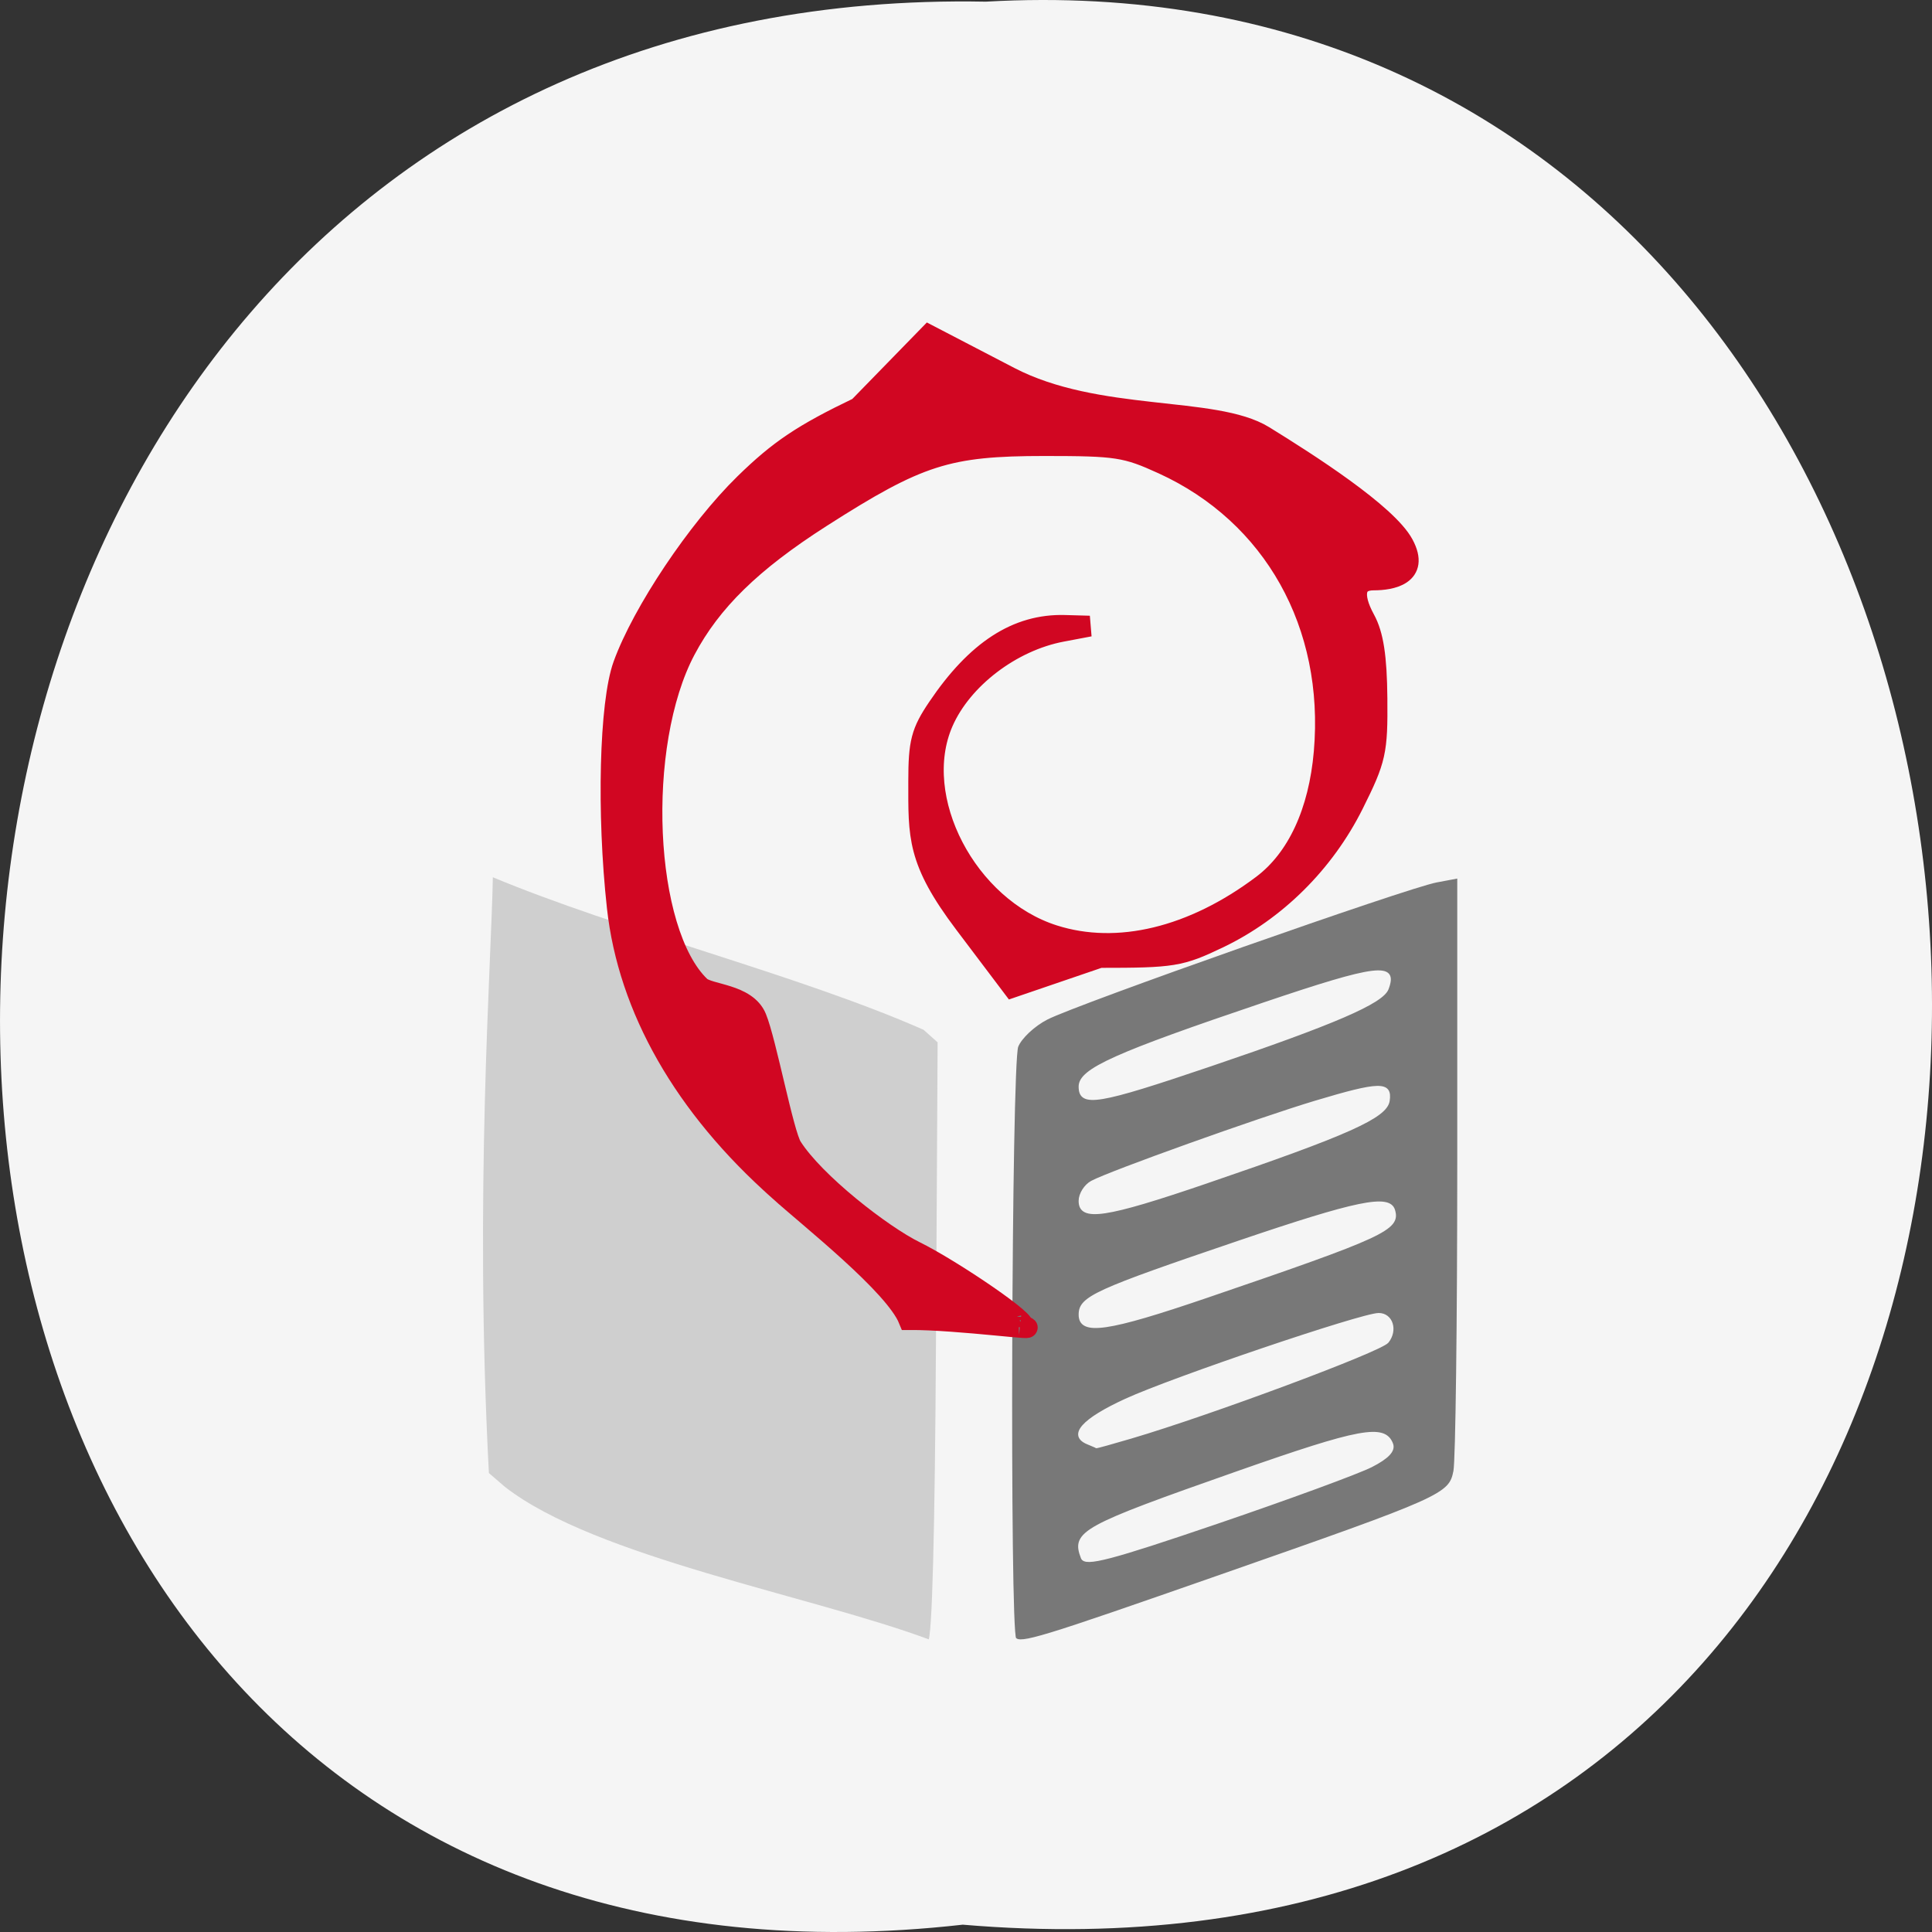 <svg xmlns="http://www.w3.org/2000/svg" xmlns:xlink="http://www.w3.org/1999/xlink" viewBox="0 0 256 256"><rect x="0" y="0" width="256" height="256" fill="#333333" stroke="none"/><defs><path d="m 245.46 129.52 l -97.89 -96.9 c -5.556 -5.502 -16.222 -11.873 -23.7 -14.16 l -39.518 -12.08 c -7.479 -2.286 -18.1 0.391 -23.599 5.948 l -13.441 13.578 c -5.5 5.559 -14.502 14.653 -20 20.21 l -13.44 13.579 c -5.5 5.558 -8.07 16.206 -5.706 23.658 l 12.483 39.39 c 2.363 7.456 8.843 18.06 14.399 23.556 l 97.89 96.9 c 5.558 5.502 14.605 5.455 20.1 -0.101 l 36.26 -36.63 c 5.504 -5.559 14.503 -14.651 20 -20.21 l 36.26 -36.629 c 5.502 -5.56 5.455 -14.606 -0.101 -20.11 z m -178.09 -50.74 c -7.198 0 -13.03 -5.835 -13.03 -13.03 0 -7.197 5.835 -13.03 13.03 -13.03 7.197 0 13.03 5.835 13.03 13.03 -0.001 7.198 -5.836 13.03 -13.03 13.03 z" id="0"/><use id="1" xlink:href="#0"/><clipPath id="2"><use xlink:href="#0"/></clipPath><clipPath clip-path="url(#2)"><use xlink:href="#1"/></clipPath><clipPath clip-path="url(#2)"><use xlink:href="#1"/></clipPath></defs><path d="m 127.57 255.03 c -171.78 19.386 -169.4 -258.1 3.059 -254.81 160.39 -9.145 174.86 269.93 -3.059 254.81 z" fill="#f5f5f5" color="#000"/><g transform="matrix(0.91 0 0 0.89 7.93 8.42)"><g stroke="#f5f5f5"><path d="m 64.704 212.07 l -2.417 -2.13 c -2.154 -41.582 0.377 -76.28 0.577 -89.08 18.918 8.105 44.604 14.547 63 22.829 l 2.14 1.952 l -0.239 44.46 c -0.154 28.609 -0.566 44.562 -1.158 44.745 -17.243 -6.588 -48.651 -12.239 -61.904 -22.779 z" fill="#cfcfcf" stroke-width="0.382"/><path d="m 139.05 234.54 c -0.97 -0.993 -0.695 -85.56 0.286 -88.21 0.485 -1.307 2.449 -3.195 4.365 -4.196 4.472 -2.337 52.4 -19.597 56.719 -20.428 l 3.275 -0.629 v 42.815 c 0 23.548 -0.252 44.11 -0.56 45.685 -0.699 3.581 -1.619 4 -34.16 15.631 -26.493 9.469 -29.02 10.256 -29.926 9.328 z m 51.903 -25.775 c 2.376 -1.242 3.324 -2.275 2.965 -3.234 -1.058 -2.825 -4.565 -2.162 -22.374 4.233 -22.745 8.167 -24.07 8.911 -22.658 12.69 0.424 1.131 4.04 0.161 19.548 -5.238 10.465 -3.644 20.599 -7.447 22.52 -8.451 z m -34.977 -4.264 c 11.535 -3.478 36.32 -12.918 37.32 -14.216 1.321 -1.71 0.596 -4.046 -1.256 -4.046 -2.424 0 -29.98 9.546 -36.814 12.753 -6.296 2.955 -8.275 5.249 -5.513 6.391 0.632 0.261 1.177 0.508 1.212 0.549 0.035 0.041 2.309 -0.603 5.05 -1.43 z m 11.11 -20.98 c 25.72 -8.978 27.953 -10.03 27.11 -12.813 -0.667 -2.191 -5.338 -1.206 -22.458 4.736 -21.05 7.305 -23.17 8.296 -23.17 10.819 0 2.939 3.9 2.361 18.521 -2.742 z m -0.144 -16.997 c 20.616 -7.192 26.14 -9.719 26.481 -12.12 0.385 -2.685 -1.218 -2.652 -10.584 0.22 -8.227 2.523 -29.871 10.444 -32.552 11.914 -0.947 0.519 -1.722 1.777 -1.722 2.794 0 2.901 3.596 2.352 18.377 -2.805 z m 0.594 -17.436 c 17.936 -6.218 24.97 -9.319 25.728 -11.341 1.427 -3.81 -1.389 -3.461 -17.792 2.203 -21.804 7.529 -26.906 9.871 -26.906 12.351 0 2.928 2.458 2.511 18.971 -3.213 z" fill="#787878" stroke-width="0.438"/></g><path d="m 104.73 167.74 c -13.756 -12.454 -21.901 -27.04 -23.526 -42.14 -1.507 -13.998 -1.102 -30.409 0.889 -36.04 2.786 -7.885 10.813 -20.15 17.674 -27.01 5.01 -5.01 8.469 -7.379 16.561 -11.347 l 10.229 -10.733 l 11.69 6.215 c 12.776 6.792 29.853 4.25 37.02 8.767 6.348 4 17.951 11.583 20.329 16.14 2.391 4.583 -1.821 5.287 -4.286 5.287 -2.811 0 -3.306 2.176 -1.334 5.868 1.227 2.297 1.72 5.568 1.775 11.756 0.071 7.959 -0.176 9.09 -3.439 15.771 -4.254 8.711 -11.292 15.851 -19.646 19.933 -5.542 2.708 -6.558 2.878 -17.251 2.878 l -12.653 4.419 l -6.985 -9.459 c -6.952 -9.415 -6.683 -12.981 -6.683 -21.17 0 -5.821 0.387 -7.344 2.796 -10.992 c 5.626 -8.522 11.524 -12.43 18.456 -12.228 l 3.59 0.104 l -4.057 0.785 c -7.365 1.425 -14.56 7.04 -17.329 13.517 -4.837 11.32 3.459 27.611 16.16 31.736 9.319 3.03 20.294 0.323 30.454 -7.503 5.065 -3.902 8.222 -10.857 8.976 -19.774 1.606 -19 -7.36 -35.38 -23.488 -42.912 -5.403 -2.523 -6.708 -2.729 -17.256 -2.73 -14.161 -0.001 -18.381 1.381 -32.593 10.674 -10.118 6.616 -16 12.495 -19.762 19.744 -7.347 14.166 -6.151 41.986 2.154 50.11 1.286 1.257 6.737 1.092 8.168 4.647 1.432 3.555 3.936 17.245 5.17 19.235 3.325 5.359 13.175 13.161 17.932 15.554 5.365 2.698 17.467 11.09 15.522 11.1 4.361 0.953 -9.106 -0.986 -16.333 -0.943 -2.057 -5.175 -14.439 -15.11 -18.928 -19.251 z" fill="#d10622" stroke="#d10622" stroke-width="3.1"/></g></svg>